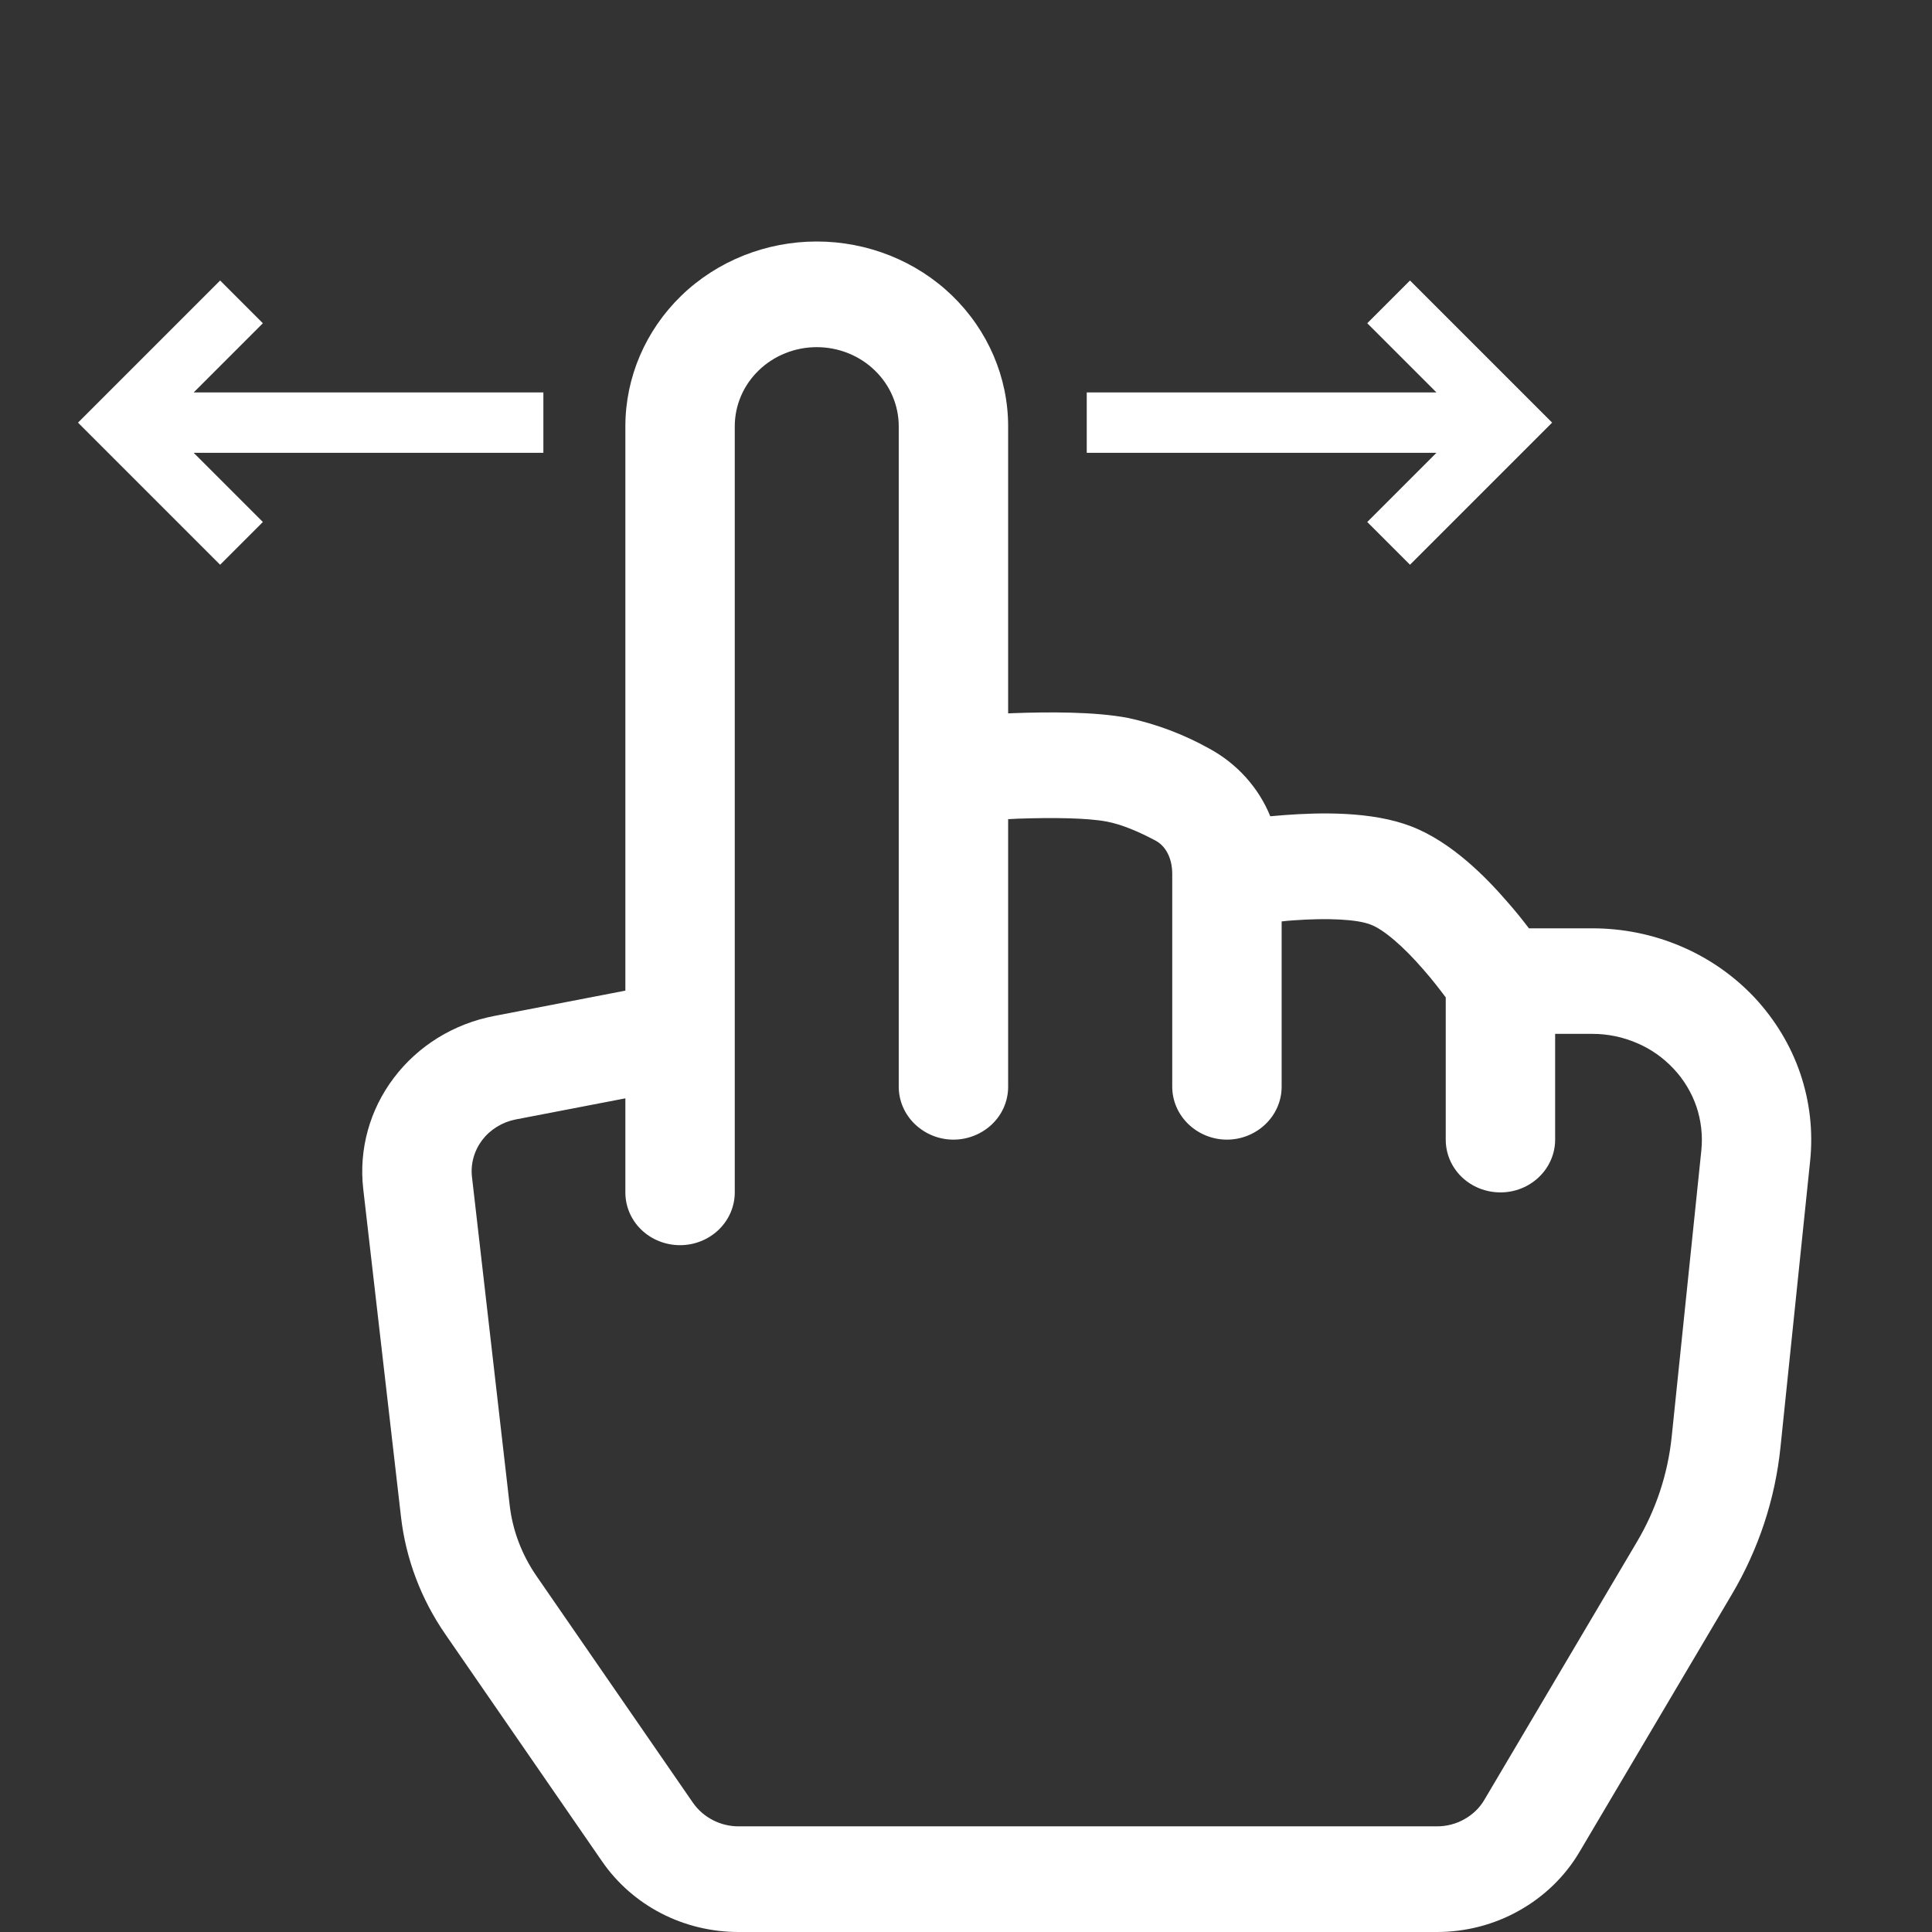<svg width="16" height="16" viewBox="0 0 16 16" fill="none" xmlns="http://www.w3.org/2000/svg">
<rect x="0" y="0" width="16" height="16" fill="#333333" stroke="none"/>
<path d="M6.764 2.875C6.944 2.875 7.117 2.944 7.244 3.067C7.372 3.19 7.443 3.357 7.443 3.531V9C7.443 9.116 7.491 9.227 7.576 9.309C7.661 9.391 7.776 9.438 7.896 9.438C8.016 9.438 8.132 9.391 8.217 9.309C8.302 9.227 8.349 9.116 8.349 9V6.784L8.427 6.78C8.714 6.77 9.004 6.773 9.166 6.804C9.288 6.827 9.433 6.888 9.572 6.963C9.642 7 9.708 7.092 9.708 7.238V9C9.708 9.116 9.756 9.227 9.841 9.309C9.926 9.391 10.041 9.438 10.161 9.438C10.281 9.438 10.396 9.391 10.481 9.309C10.566 9.227 10.614 9.116 10.614 9V7.631C10.646 7.627 10.678 7.624 10.71 7.622C10.996 7.601 11.239 7.613 11.351 7.657C11.458 7.697 11.623 7.838 11.791 8.033C11.865 8.117 11.927 8.199 11.973 8.26V9.438C11.973 9.554 12.02 9.665 12.105 9.747C12.19 9.829 12.306 9.875 12.426 9.875C12.546 9.875 12.661 9.829 12.746 9.747C12.831 9.665 12.879 9.554 12.879 9.438V8.562H13.188C13.315 8.562 13.44 8.588 13.556 8.638C13.672 8.687 13.775 8.76 13.86 8.851C13.945 8.941 14.009 9.048 14.049 9.164C14.088 9.28 14.102 9.403 14.09 9.525L13.844 11.901C13.812 12.206 13.715 12.501 13.557 12.768L12.293 14.905C12.254 14.972 12.197 15.027 12.127 15.066C12.059 15.105 11.98 15.125 11.9 15.125H6.116C6.042 15.125 5.968 15.107 5.903 15.073C5.837 15.039 5.781 14.99 5.739 14.93L4.441 13.049C4.321 12.874 4.245 12.674 4.221 12.466L3.909 9.749C3.896 9.64 3.926 9.531 3.993 9.442C4.06 9.354 4.159 9.293 4.27 9.271L5.179 9.096V9.875C5.179 9.991 5.226 10.102 5.311 10.184C5.396 10.266 5.512 10.312 5.632 10.312C5.752 10.312 5.867 10.266 5.952 10.184C6.037 10.102 6.085 9.991 6.085 9.875V3.531C6.085 3.357 6.156 3.19 6.284 3.067C6.411 2.944 6.584 2.875 6.764 2.875ZM8.349 5.908V3.531C8.349 3.125 8.182 2.736 7.885 2.448C7.588 2.161 7.184 2 6.764 2C6.344 2 5.94 2.161 5.643 2.448C5.346 2.736 5.179 3.125 5.179 3.531V8.204L4.092 8.414C3.758 8.478 3.462 8.661 3.262 8.926C3.061 9.191 2.971 9.519 3.008 9.845L3.321 12.563C3.361 12.91 3.487 13.243 3.688 13.534L4.986 15.415C5.11 15.595 5.278 15.743 5.475 15.845C5.672 15.947 5.893 16 6.116 16H11.9C12.14 16 12.375 15.939 12.582 15.822C12.789 15.706 12.961 15.539 13.08 15.338L14.343 13.203C14.564 12.829 14.701 12.415 14.745 11.987L14.991 9.612C15.016 9.368 14.988 9.123 14.909 8.89C14.83 8.658 14.701 8.445 14.532 8.263C14.362 8.082 14.155 7.937 13.923 7.838C13.692 7.739 13.441 7.688 13.188 7.688H12.662C12.605 7.613 12.547 7.541 12.485 7.471C12.312 7.27 12.023 6.973 11.688 6.844C11.358 6.716 10.922 6.729 10.639 6.75L10.52 6.76C10.423 6.522 10.244 6.323 10.012 6.198C9.804 6.082 9.579 5.997 9.344 5.946C9.063 5.892 8.674 5.896 8.393 5.906L8.349 5.908Z" fill="white"/>
<path fill-rule="evenodd" clip-rule="evenodd" d="M1.604 3.75L2.177 4.323L1.823 4.677L0.646 3.5L1.823 2.323L2.177 2.677L1.604 3.25H4.5V3.75H1.604Z" fill="white"/>
<path fill-rule="evenodd" clip-rule="evenodd" d="M11.896 3.75L11.323 4.323L11.677 4.677L12.854 3.5L11.677 2.323L11.323 2.677L11.896 3.25H9V3.75H11.896Z" fill="white"/>
</svg>
